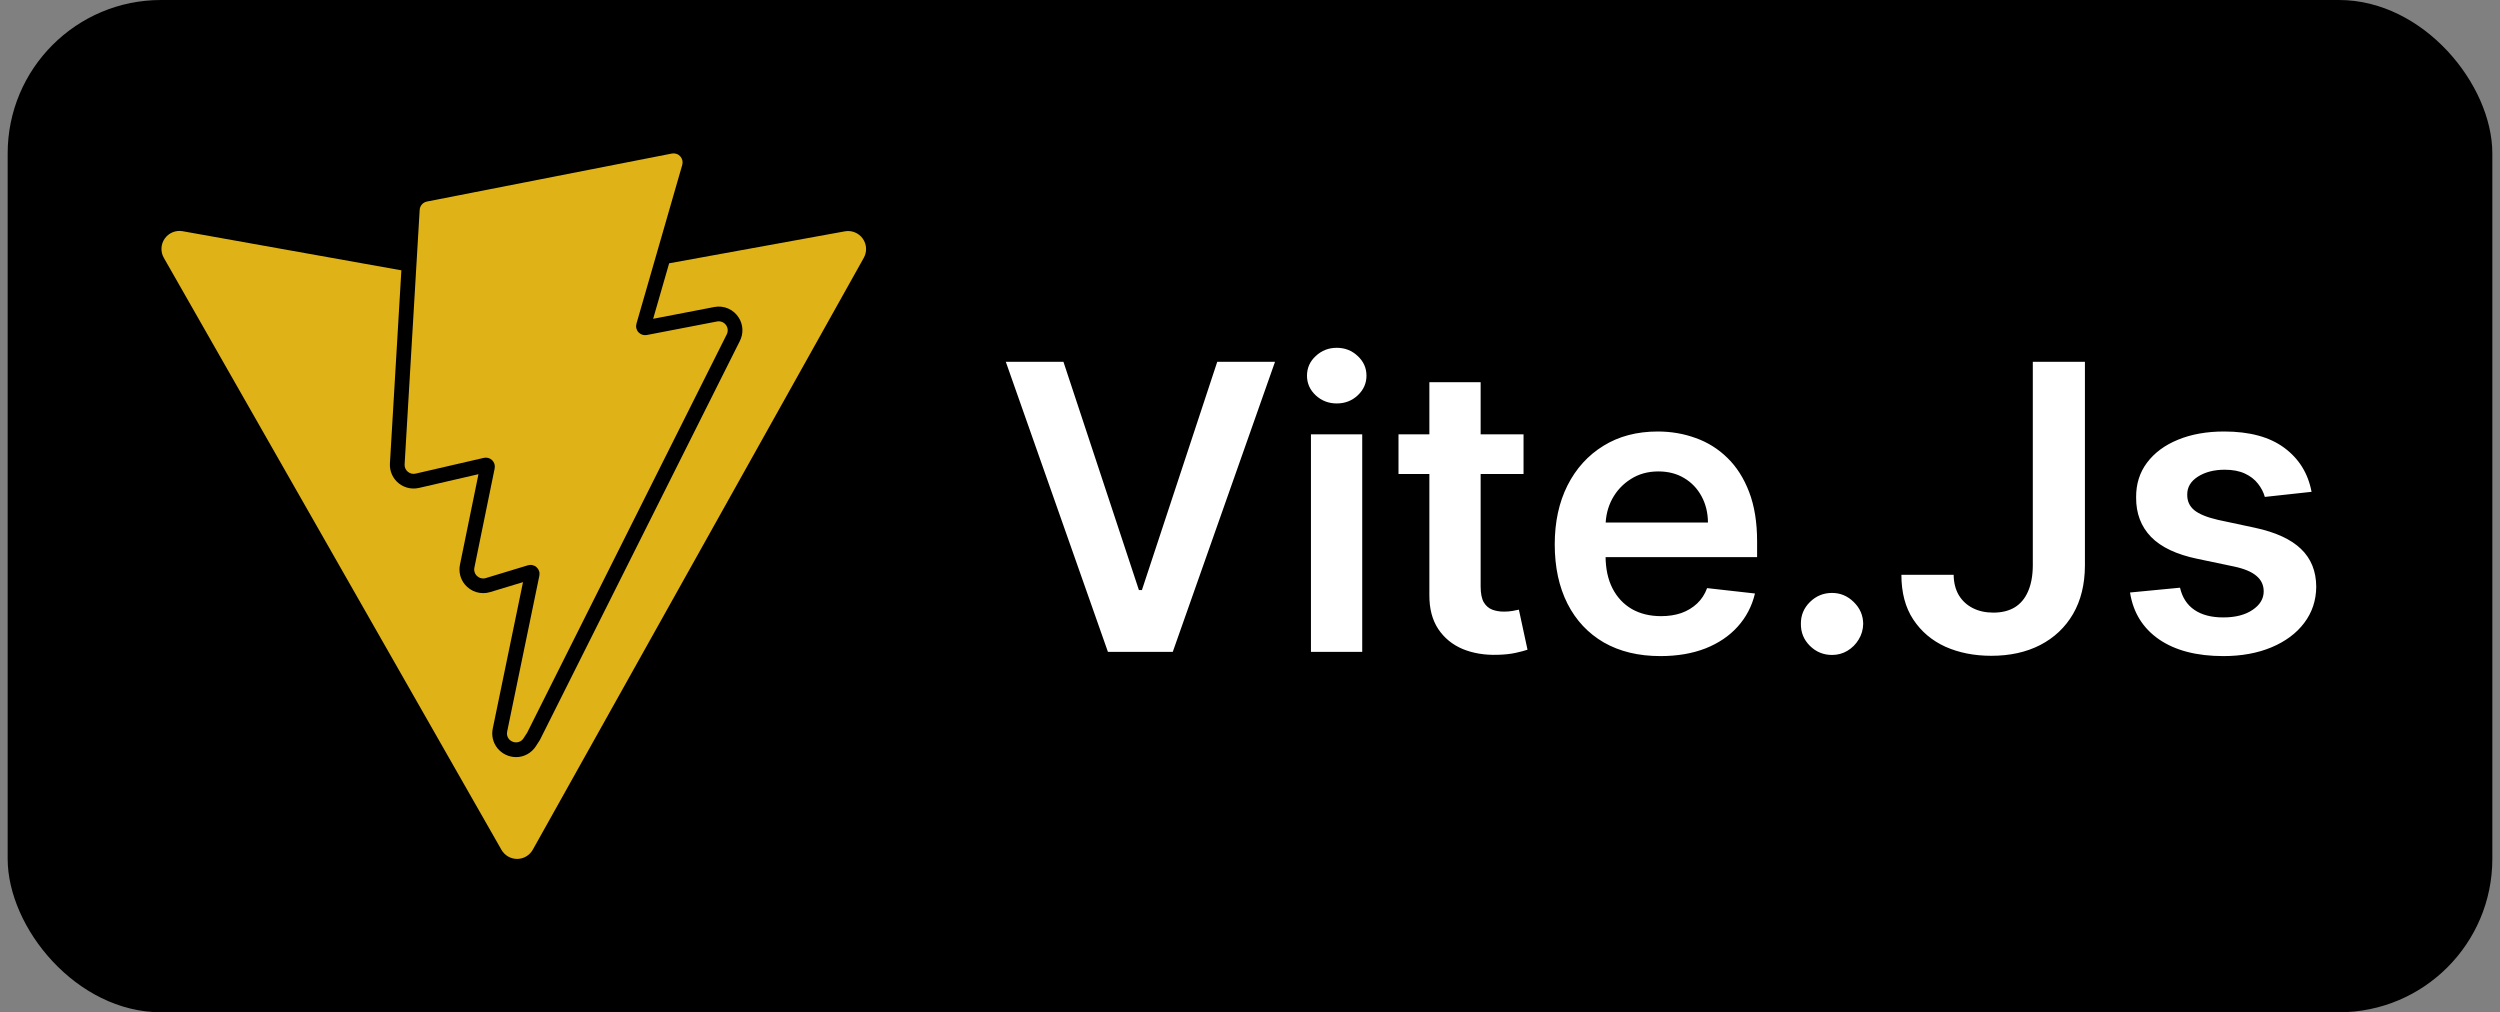 <svg width="163" height="66" viewBox="0 0 163 66" fill="none" xmlns="http://www.w3.org/2000/svg">
<rect x="0" y="0" width="163" height="66" fill="#808080" stroke="none"/>
<rect x="0.5" width="162" height="66" rx="10" fill="black"/>
<g clip-path="url(#clip0_85_1164)">
<path d="M26.381 30.274L27.363 13.682C27.371 13.552 27.421 13.428 27.507 13.331C27.593 13.233 27.709 13.166 27.836 13.141L43.806 10.011C43.904 9.992 44.007 9.998 44.102 10.03C44.197 10.061 44.283 10.117 44.351 10.191C44.419 10.265 44.467 10.355 44.49 10.453C44.513 10.551 44.51 10.653 44.483 10.749L41.496 21.105C41.469 21.201 41.466 21.303 41.489 21.401C41.512 21.499 41.559 21.589 41.627 21.663C41.695 21.737 41.78 21.792 41.876 21.824C41.971 21.855 42.072 21.862 42.171 21.843L46.748 20.961C46.856 20.94 46.967 20.95 47.07 20.989C47.172 21.028 47.262 21.095 47.328 21.183C47.394 21.27 47.435 21.375 47.445 21.484C47.455 21.593 47.434 21.703 47.384 21.801L34.37 47.772L34.134 48.136C34.084 48.218 34.013 48.286 33.928 48.333C33.843 48.38 33.748 48.405 33.651 48.404C33.312 48.404 32.981 48.113 33.067 47.697L35.166 37.537C35.186 37.437 35.181 37.334 35.149 37.237C35.118 37.141 35.062 37.054 34.987 36.985C34.912 36.916 34.821 36.869 34.721 36.846C34.622 36.823 34.519 36.827 34.422 36.856L31.675 37.69C31.578 37.72 31.475 37.724 31.376 37.701C31.276 37.679 31.185 37.631 31.11 37.563C31.034 37.494 30.978 37.408 30.947 37.311C30.915 37.214 30.909 37.111 30.93 37.012L32.252 30.543C32.272 30.446 32.268 30.346 32.239 30.252C32.21 30.157 32.158 30.072 32.087 30.003C32.016 29.934 31.929 29.885 31.834 29.858C31.739 29.832 31.639 29.83 31.543 29.853L27.096 30.88C27.008 30.901 26.915 30.9 26.827 30.878C26.738 30.857 26.656 30.815 26.587 30.756C26.517 30.698 26.462 30.624 26.426 30.54C26.39 30.456 26.374 30.365 26.38 30.274H26.381ZM55.086 15.083L43.628 17.168L42.585 20.785L46.566 20.018C46.874 19.957 47.194 19.992 47.482 20.118C47.77 20.245 48.013 20.457 48.176 20.726C48.315 20.949 48.393 21.205 48.405 21.468C48.416 21.73 48.36 21.992 48.241 22.226L35.225 48.199L35.2 48.247L35.171 48.291L34.938 48.655C34.799 48.872 34.609 49.05 34.384 49.174C34.159 49.298 33.906 49.364 33.65 49.364C33.417 49.363 33.187 49.311 32.977 49.211C32.767 49.111 32.582 48.965 32.434 48.786C32.291 48.608 32.189 48.4 32.136 48.178C32.083 47.956 32.08 47.725 32.128 47.502L34.1 37.955L31.953 38.606C31.66 38.695 31.346 38.694 31.053 38.605C30.76 38.516 30.499 38.341 30.305 38.104C30.16 37.927 30.056 37.72 30.002 37.498C29.947 37.276 29.942 37.044 29.989 36.82L31.196 30.917L27.311 31.814C27.048 31.874 26.774 31.864 26.516 31.786C26.258 31.708 26.024 31.563 25.839 31.367C25.695 31.213 25.585 31.032 25.513 30.835C25.442 30.637 25.411 30.427 25.423 30.217L26.169 17.625L11.909 15.075C11.689 15.036 11.463 15.059 11.256 15.144C11.049 15.229 10.871 15.37 10.742 15.553C10.614 15.735 10.539 15.951 10.529 16.174C10.518 16.397 10.571 16.618 10.682 16.812L32.695 55.408C32.798 55.588 32.947 55.739 33.127 55.843C33.307 55.947 33.511 56.001 33.719 56.001C33.927 56 34.131 55.944 34.31 55.838C34.489 55.733 34.637 55.581 34.738 55.4L56.32 16.808C56.428 16.614 56.479 16.393 56.466 16.171C56.454 15.949 56.378 15.735 56.249 15.555C56.12 15.374 55.942 15.233 55.736 15.15C55.53 15.066 55.304 15.043 55.086 15.083Z" fill="#DFB317"/>
</g>
<path d="M69.337 23.591L74.258 38.474H74.452L79.364 23.591H83.131L76.465 42.5H72.236L65.579 23.591H69.337ZM85.474 42.5V28.318H88.817V42.5H85.474ZM87.155 26.305C86.625 26.305 86.17 26.13 85.788 25.779C85.406 25.422 85.216 24.994 85.216 24.496C85.216 23.991 85.406 23.563 85.788 23.212C86.17 22.855 86.625 22.677 87.155 22.677C87.69 22.677 88.146 22.855 88.521 23.212C88.903 23.563 89.094 23.991 89.094 24.496C89.094 24.994 88.903 25.422 88.521 25.779C88.146 26.13 87.69 26.305 87.155 26.305ZM99.335 28.318V30.903H91.182V28.318H99.335ZM93.195 24.921H96.538V38.234C96.538 38.684 96.605 39.028 96.741 39.269C96.882 39.502 97.067 39.662 97.295 39.749C97.522 39.835 97.775 39.878 98.052 39.878C98.261 39.878 98.452 39.862 98.624 39.832C98.803 39.801 98.938 39.773 99.031 39.749L99.594 42.361C99.415 42.423 99.16 42.491 98.827 42.565C98.501 42.639 98.101 42.682 97.627 42.694C96.79 42.718 96.036 42.592 95.365 42.315C94.694 42.032 94.162 41.595 93.768 41.004C93.38 40.413 93.189 39.675 93.195 38.788V24.921ZM108.256 42.777C106.835 42.777 105.607 42.481 104.573 41.891C103.545 41.294 102.754 40.45 102.2 39.361C101.646 38.265 101.369 36.976 101.369 35.492C101.369 34.033 101.646 32.753 102.2 31.651C102.76 30.543 103.542 29.682 104.545 29.066C105.548 28.444 106.727 28.134 108.081 28.134C108.955 28.134 109.78 28.275 110.555 28.558C111.337 28.835 112.027 29.266 112.624 29.851C113.227 30.436 113.701 31.18 114.046 32.085C114.39 32.984 114.563 34.055 114.563 35.298V36.323H102.938V34.07H111.359C111.353 33.43 111.214 32.861 110.943 32.362C110.672 31.858 110.294 31.46 109.808 31.171C109.328 30.882 108.767 30.737 108.127 30.737C107.444 30.737 106.844 30.903 106.327 31.236C105.81 31.562 105.407 31.993 105.117 32.528C104.834 33.058 104.689 33.639 104.683 34.273V36.24C104.683 37.065 104.834 37.773 105.136 38.364C105.437 38.948 105.859 39.398 106.401 39.712C106.942 40.019 107.576 40.173 108.303 40.173C108.789 40.173 109.229 40.106 109.623 39.97C110.017 39.829 110.359 39.622 110.648 39.352C110.937 39.081 111.156 38.745 111.303 38.345L114.424 38.696C114.227 39.521 113.852 40.241 113.298 40.856C112.75 41.466 112.048 41.94 111.193 42.278C110.337 42.611 109.358 42.777 108.256 42.777ZM119.449 42.703C118.889 42.703 118.409 42.506 118.009 42.112C117.609 41.718 117.412 41.238 117.418 40.672C117.412 40.118 117.609 39.644 118.009 39.25C118.409 38.856 118.889 38.659 119.449 38.659C119.991 38.659 120.462 38.856 120.862 39.25C121.268 39.644 121.474 40.118 121.48 40.672C121.474 41.047 121.376 41.389 121.185 41.697C121 42.005 120.754 42.251 120.446 42.435C120.145 42.614 119.812 42.703 119.449 42.703ZM132.539 23.591H135.937V36.886C135.931 38.105 135.672 39.155 135.161 40.035C134.65 40.909 133.936 41.583 133.019 42.057C132.108 42.525 131.046 42.758 129.834 42.758C128.726 42.758 127.729 42.562 126.842 42.168C125.962 41.767 125.264 41.177 124.747 40.395C124.229 39.613 123.971 38.641 123.971 37.477H127.378C127.384 37.988 127.495 38.428 127.71 38.798C127.932 39.167 128.237 39.45 128.624 39.647C129.012 39.844 129.458 39.943 129.963 39.943C130.511 39.943 130.976 39.829 131.357 39.601C131.739 39.367 132.028 39.022 132.225 38.567C132.428 38.111 132.533 37.551 132.539 36.886V23.591ZM150.714 32.067L147.667 32.399C147.581 32.091 147.43 31.802 147.215 31.531C147.006 31.26 146.723 31.042 146.366 30.876C146.008 30.709 145.571 30.626 145.054 30.626C144.359 30.626 143.774 30.777 143.3 31.079C142.832 31.38 142.602 31.771 142.608 32.251C142.602 32.664 142.752 32.999 143.06 33.258C143.374 33.516 143.891 33.729 144.611 33.895L147.03 34.412C148.372 34.701 149.369 35.16 150.022 35.788C150.68 36.416 151.013 37.237 151.019 38.253C151.013 39.145 150.751 39.933 150.234 40.617C149.723 41.294 149.012 41.823 148.101 42.205C147.19 42.586 146.144 42.777 144.962 42.777C143.226 42.777 141.829 42.414 140.77 41.688C139.712 40.955 139.081 39.936 138.878 38.631L142.137 38.318C142.285 38.958 142.598 39.441 143.079 39.767C143.559 40.093 144.183 40.256 144.953 40.256C145.747 40.256 146.384 40.093 146.864 39.767C147.35 39.441 147.593 39.038 147.593 38.557C147.593 38.151 147.437 37.816 147.123 37.551C146.815 37.286 146.335 37.083 145.682 36.942L143.263 36.434C141.903 36.151 140.897 35.674 140.244 35.003C139.592 34.326 139.268 33.47 139.275 32.436C139.268 31.562 139.505 30.805 139.986 30.165C140.472 29.518 141.146 29.02 142.008 28.669C142.875 28.312 143.876 28.134 145.008 28.134C146.67 28.134 147.978 28.488 148.932 29.195C149.892 29.903 150.486 30.86 150.714 32.067Z" fill="white"/>
<defs>
<clipPath id="clip0_85_1164">
<rect width="46" height="46" fill="white" transform="translate(10.5 10)"/>
</clipPath>
</defs>
</svg>
